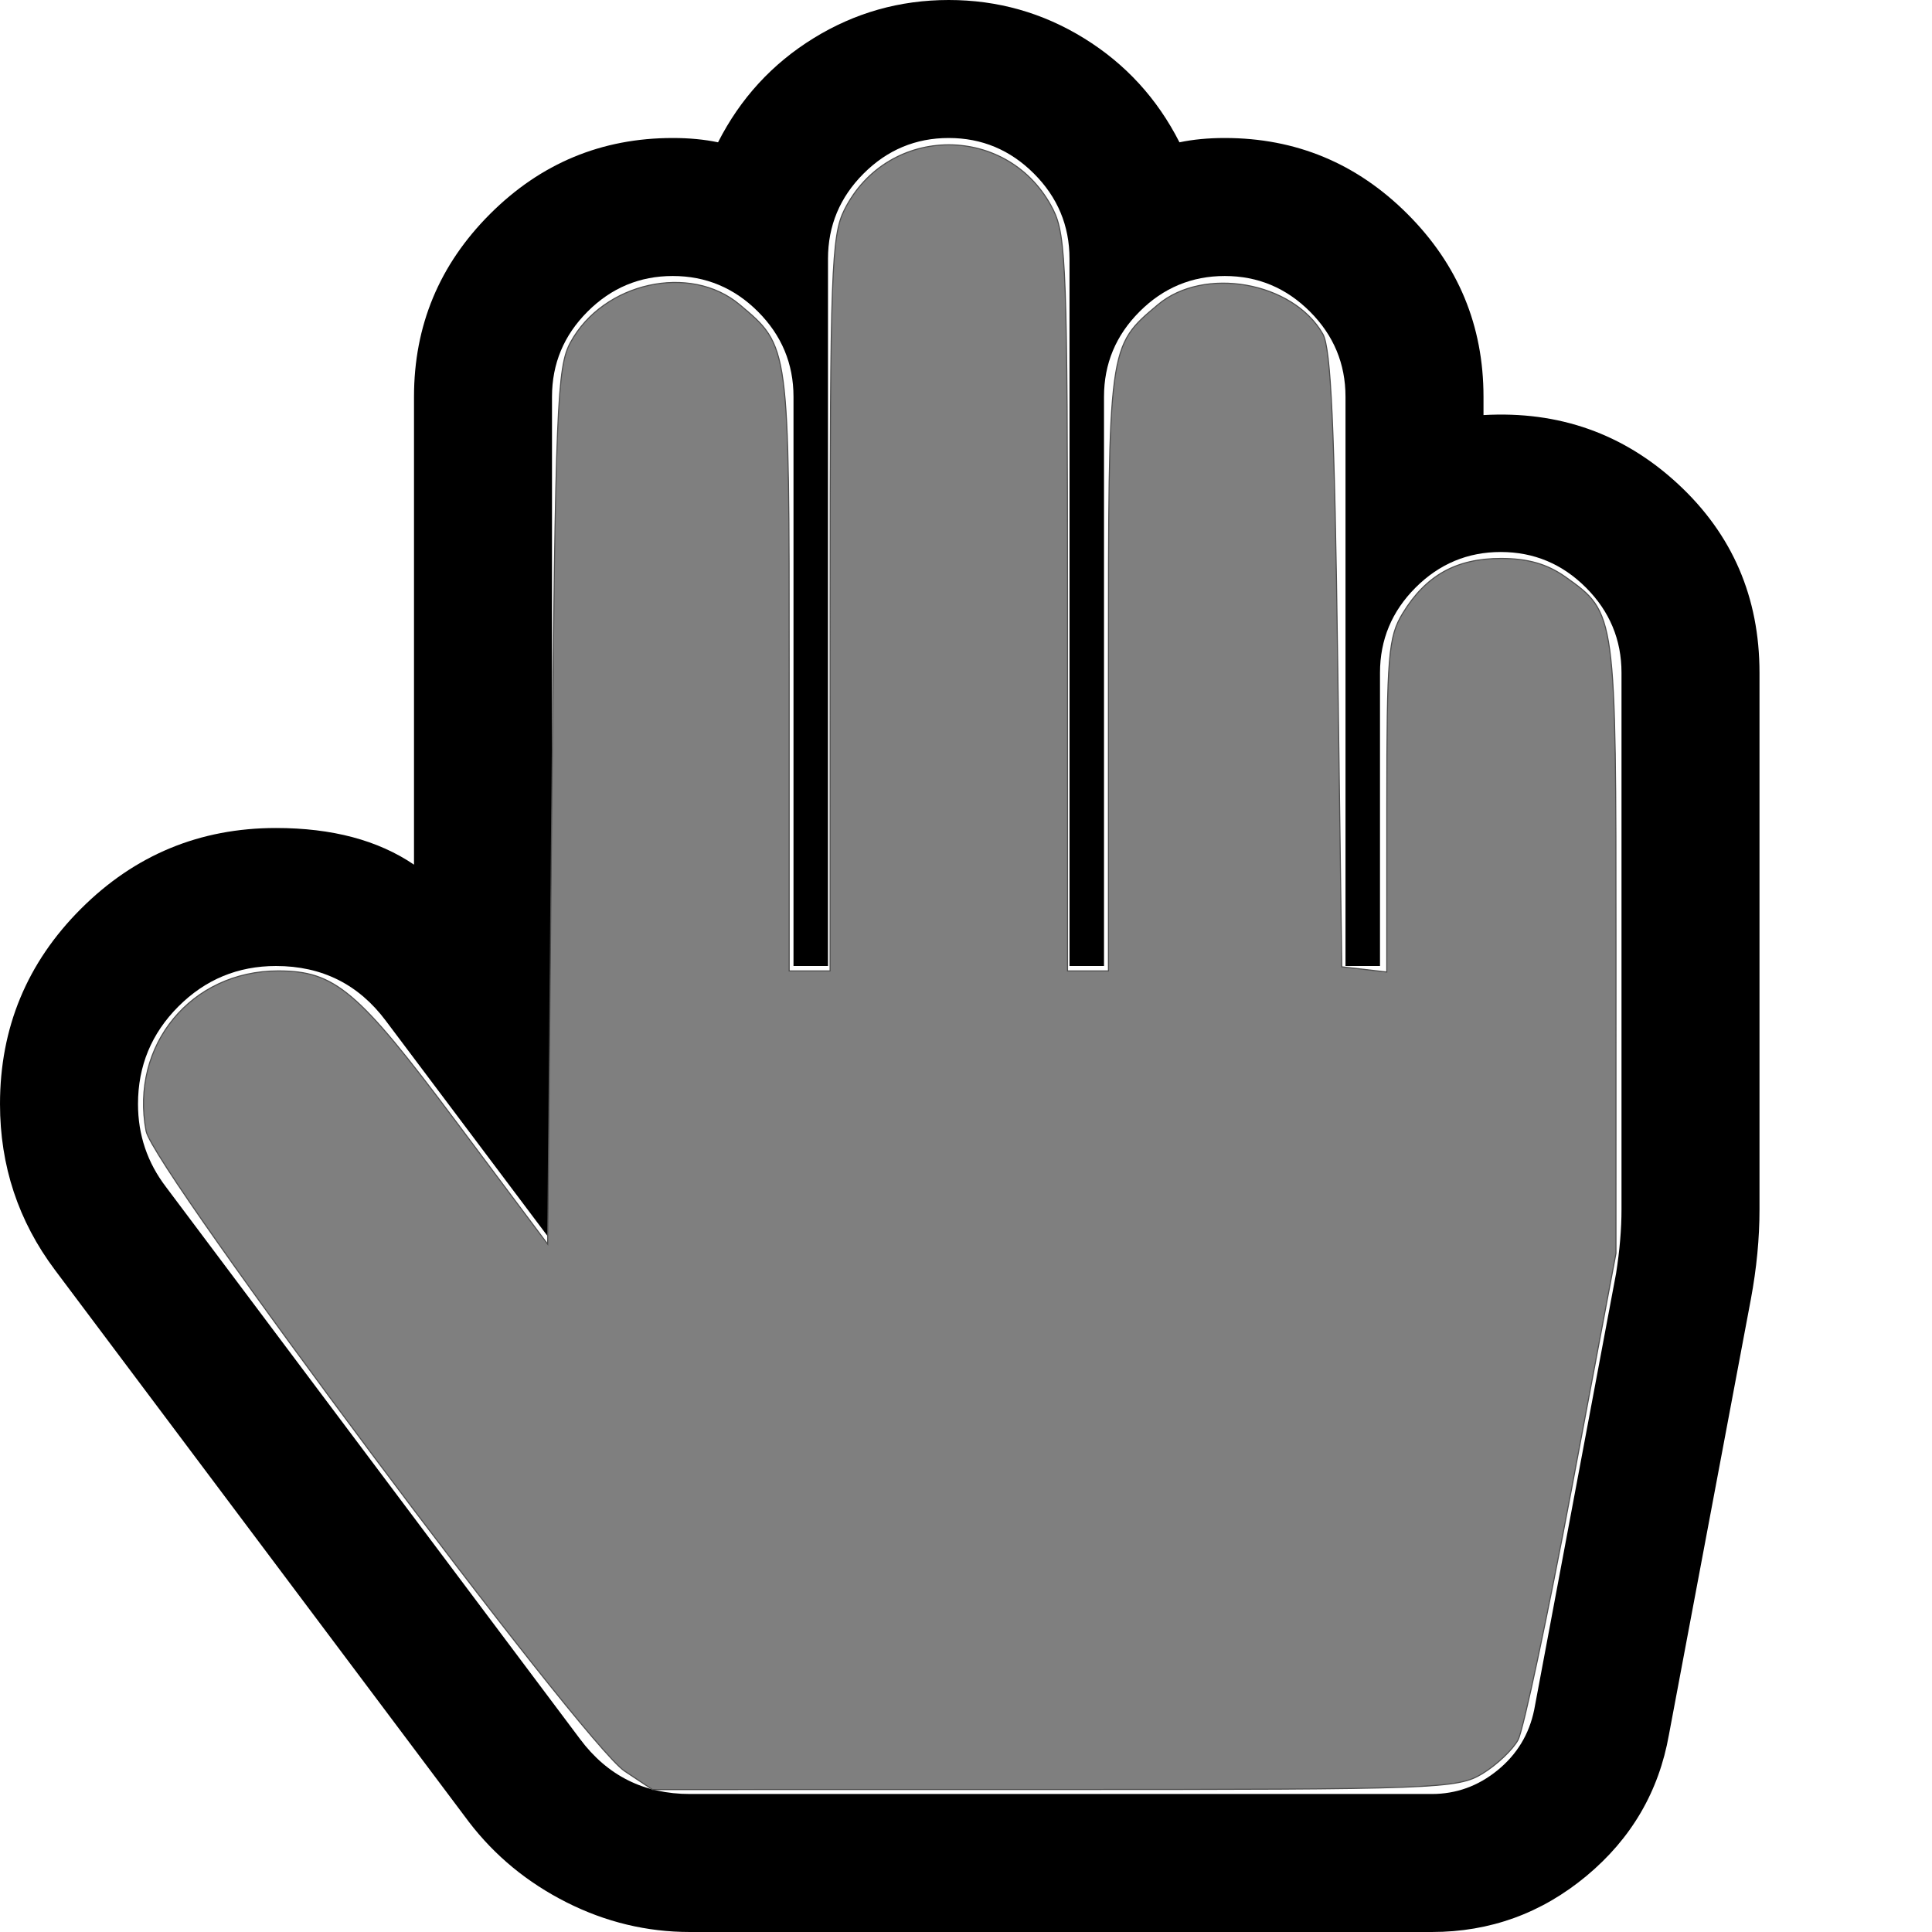 <?xml version="1.0" encoding="UTF-8" standalone="no"?>
<svg
   xmlns:dc="http://purl.org/dc/elements/1.1/"
   xmlns:cc="http://creativecommons.org/ns#"
   xmlns:rdf="http://www.w3.org/1999/02/22-rdf-syntax-ns#"
   xmlns:svg="http://www.w3.org/2000/svg"
   xmlns="http://www.w3.org/2000/svg"
   xmlns:sodipodi="http://sodipodi.sourceforge.net/DTD/sodipodi-0.dtd"
   xmlns:inkscape="http://www.inkscape.org/namespaces/inkscape"
   height="1792"
   viewBox="0 0 1792 1792"
   width="1792"
   version="1.1"
   id="svg4"
   sodipodi:docname="hand_grey.svg"
   inkscape:version="0.92.2 5c3e80d, 2017-08-06">
  <defs
     id="defs8" />
  <sodipodi:namedview
     pagecolor="#ffffff"
     bordercolor="#666666"
     borderopacity="1"
     objecttolerance="10"
     gridtolerance="10"
     guidetolerance="10"
     inkscape:pageopacity="0"
     inkscape:pageshadow="2"
     inkscape:window-width="1916"
     inkscape:window-height="1041"
     id="namedview6"
     showgrid="false"
     inkscape:zoom="0.13169643"
     inkscape:cx="-630.23729"
     inkscape:cy="896"
     inkscape:window-x="0"
     inkscape:window-y="18"
     inkscape:window-maximized="0"
     inkscape:current-layer="svg4" />
  <path
     d="M880 128q-46 0-79 33t-33 79v656h-32v-528q0-46-33-79t-79-33-79 33-33 79v784l-154-205q-38-51-102-51-53 0-90.5 37.5t-37.5 90.5q0 43 26 77l384 512q38 51 102 51h688q34 0 61-22t34-56l76-405q5-32 5-59v-498q0-46-33-79t-79-33-79 33-33 79v272h-32v-528q0-46-33-79t-79-33-79 33-33 79v528h-32v-656q0-46-33-79t-79-33zm0-128q68 0 125.5 35.5t88.5 96.5q19-4 42-4 99 0 169.5 70.5t70.5 169.5v17q105-6 180.5 64t75.5 175v498q0 40-8 83l-76 404q-14 79-76.5 131t-143.5 52h-688q-60 0-114.5-27.5t-90.5-74.5l-384-512q-51-68-51-154 0-106 75-181t181-75q78 0 128 34v-434q0-99 70.5-169.5t169.5-70.5q23 0 42 4 31-61 88.5-96.5t125.5-35.5z"
     id="path2" />
  <path
     style="fill:#7f7f7f;fill-opacity:1;fill-rule:evenodd;stroke:#4d4d4d;stroke-width:1.002;stroke-linecap:square;stroke-linejoin:miter;stroke-miterlimit:4;stroke-dasharray:none;stroke-dashoffset:0;stroke-opacity:1"
     d="m 579.347,1642.767 c -38.42,-25.48 -437.347,-559.06 -443.836,-593.648 -14.952,-79.7 41.787,-148.564 122.406,-148.564 52.752,0 73.852,17.825 164.359,138.844 l 85.711,114.606 3.797,-405.776 c 3.48,-371.988 4.934,-407.859 17.453,-430.79 30.342,-55.575 110.955,-73.471 156.881,-34.828 46.195,38.87 45.869,36.453 45.869,340.413 v 277.53 h 18.983 18.983 l 0.012,-339.797 c 0.011,-308.349 1.241,-342.242 13.288,-366.222 40.346,-80.303 153.258,-80.303 193.604,0 12.048,23.979 13.277,57.873 13.288,366.222 l 0.011,339.797 h 18.983 18.983 V 623.026 c 0,-303.961 -0.326,-301.543 45.869,-340.413 42.712,-35.94 125.346,-21.266 152.968,27.164 7.549,13.236 10.9,86.765 13.773,302.237 l 3.797,284.746 20.881,2.403 20.881,2.403 0.03,-154.267 c 0.023,-139.515 1.443,-156.588 14.824,-178.532 21.395,-35.09 49.534,-50.791 91.024,-50.791 24.997,0 43.028,5.186 59.965,17.245 46.88,33.382 46.771,32.581 46.748,344.078 l -0.023,283.224 -40.967,217.356 c -22.532,119.546 -44.951,224.8 -49.82,233.898 -4.869,9.098 -19.74,23.18 -33.046,31.293 -23.087,14.077 -41.247,14.753 -397.037,14.78 l -372.843,0.028 z"
     id="path817"
     inkscape:connector-curvature="0" />
</svg>
